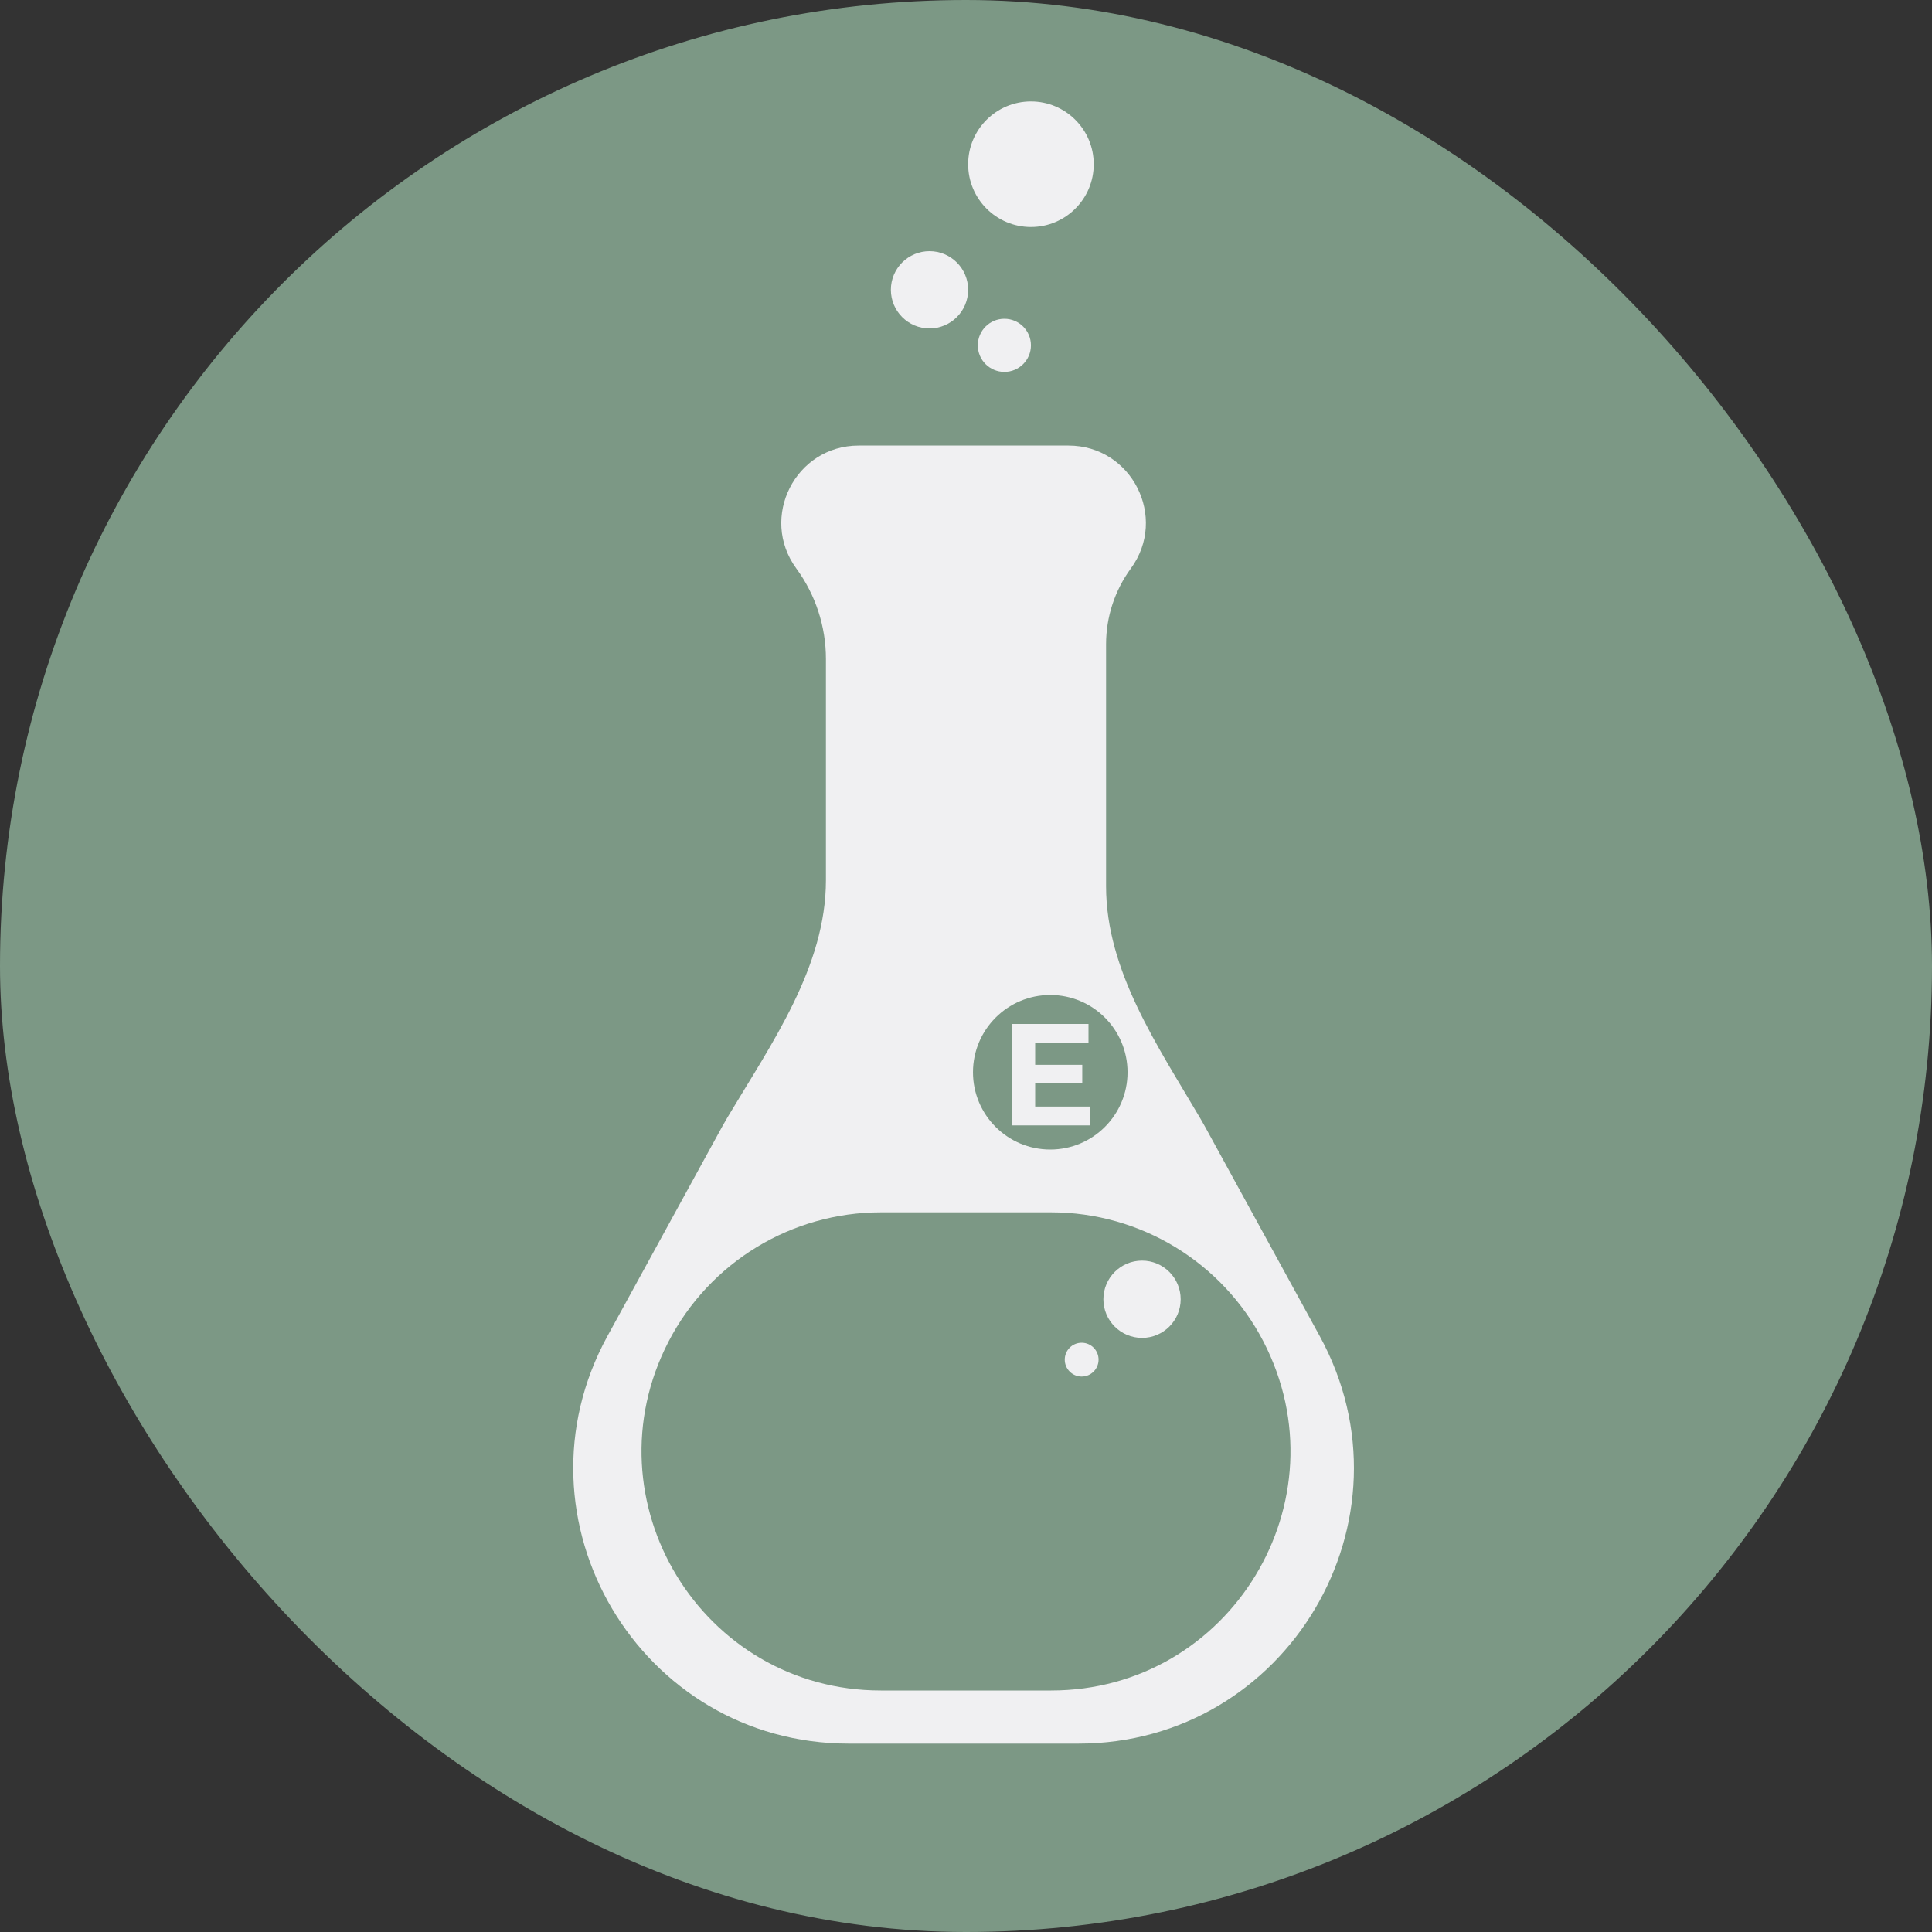 <svg width="400" height="400" viewBox="0 0 400 400" fill="none" xmlns="http://www.w3.org/2000/svg">
<rect x="0" y="0" width="400" height="400" fill="#333333" stroke="none"/>
<rect width="400" height="400" rx="200" fill="#7C9885"/>
<path fill-rule="evenodd" clip-rule="evenodd" d="M229 133.385C229 127.745 230.796 122.252 234.127 117.701V117.701C241.866 107.132 234.317 92.25 221.217 92.25H177.783C164.683 92.25 157.134 107.132 164.873 117.701V117.701C168.854 123.14 171 129.704 171 136.444V182.22C171 200.136 159.809 215.942 150.625 231.326C150.243 231.966 149.87 232.617 149.507 233.279L125.77 276.619C104.966 314.605 132.453 361 175.763 361H223.237C266.547 361 294.034 314.605 273.23 276.619L249.493 233.279C249.206 232.756 248.913 232.239 248.614 231.729C239.738 216.595 229 201.043 229 183.498V133.385Z" fill="#F0F0F2"/>
<path d="M138.43 277.734C146.937 261.311 163.889 251 182.384 251H217.616C236.111 251 253.063 261.311 261.57 277.734V277.734C278.636 310.683 254.722 350 217.616 350H182.384C145.278 350 121.364 310.683 138.43 277.734V277.734Z" fill="#7C9885"/>
<circle cx="217.445" cy="222" r="16" fill="#7C9885"/>
<circle cx="236.445" cy="269" r="8" fill="#F0F0F2"/>
<circle cx="207.945" cy="71.5" r="5.5" fill="#F0F0F2"/>
<circle cx="192.445" cy="60" r="8" fill="#F0F0F2"/>
<circle cx="223.945" cy="281.5" r="3.5" fill="#F0F0F2"/>
<circle cx="213.445" cy="34" r="13" fill="#F0F0F2"/>
<path d="M213.96 220.46H224.07V224.24H213.96V220.46ZM214.32 229.1H225.75V233H209.49V212H225.36V215.9H214.32V229.1Z" fill="#F0F0F2"/>
</svg>
